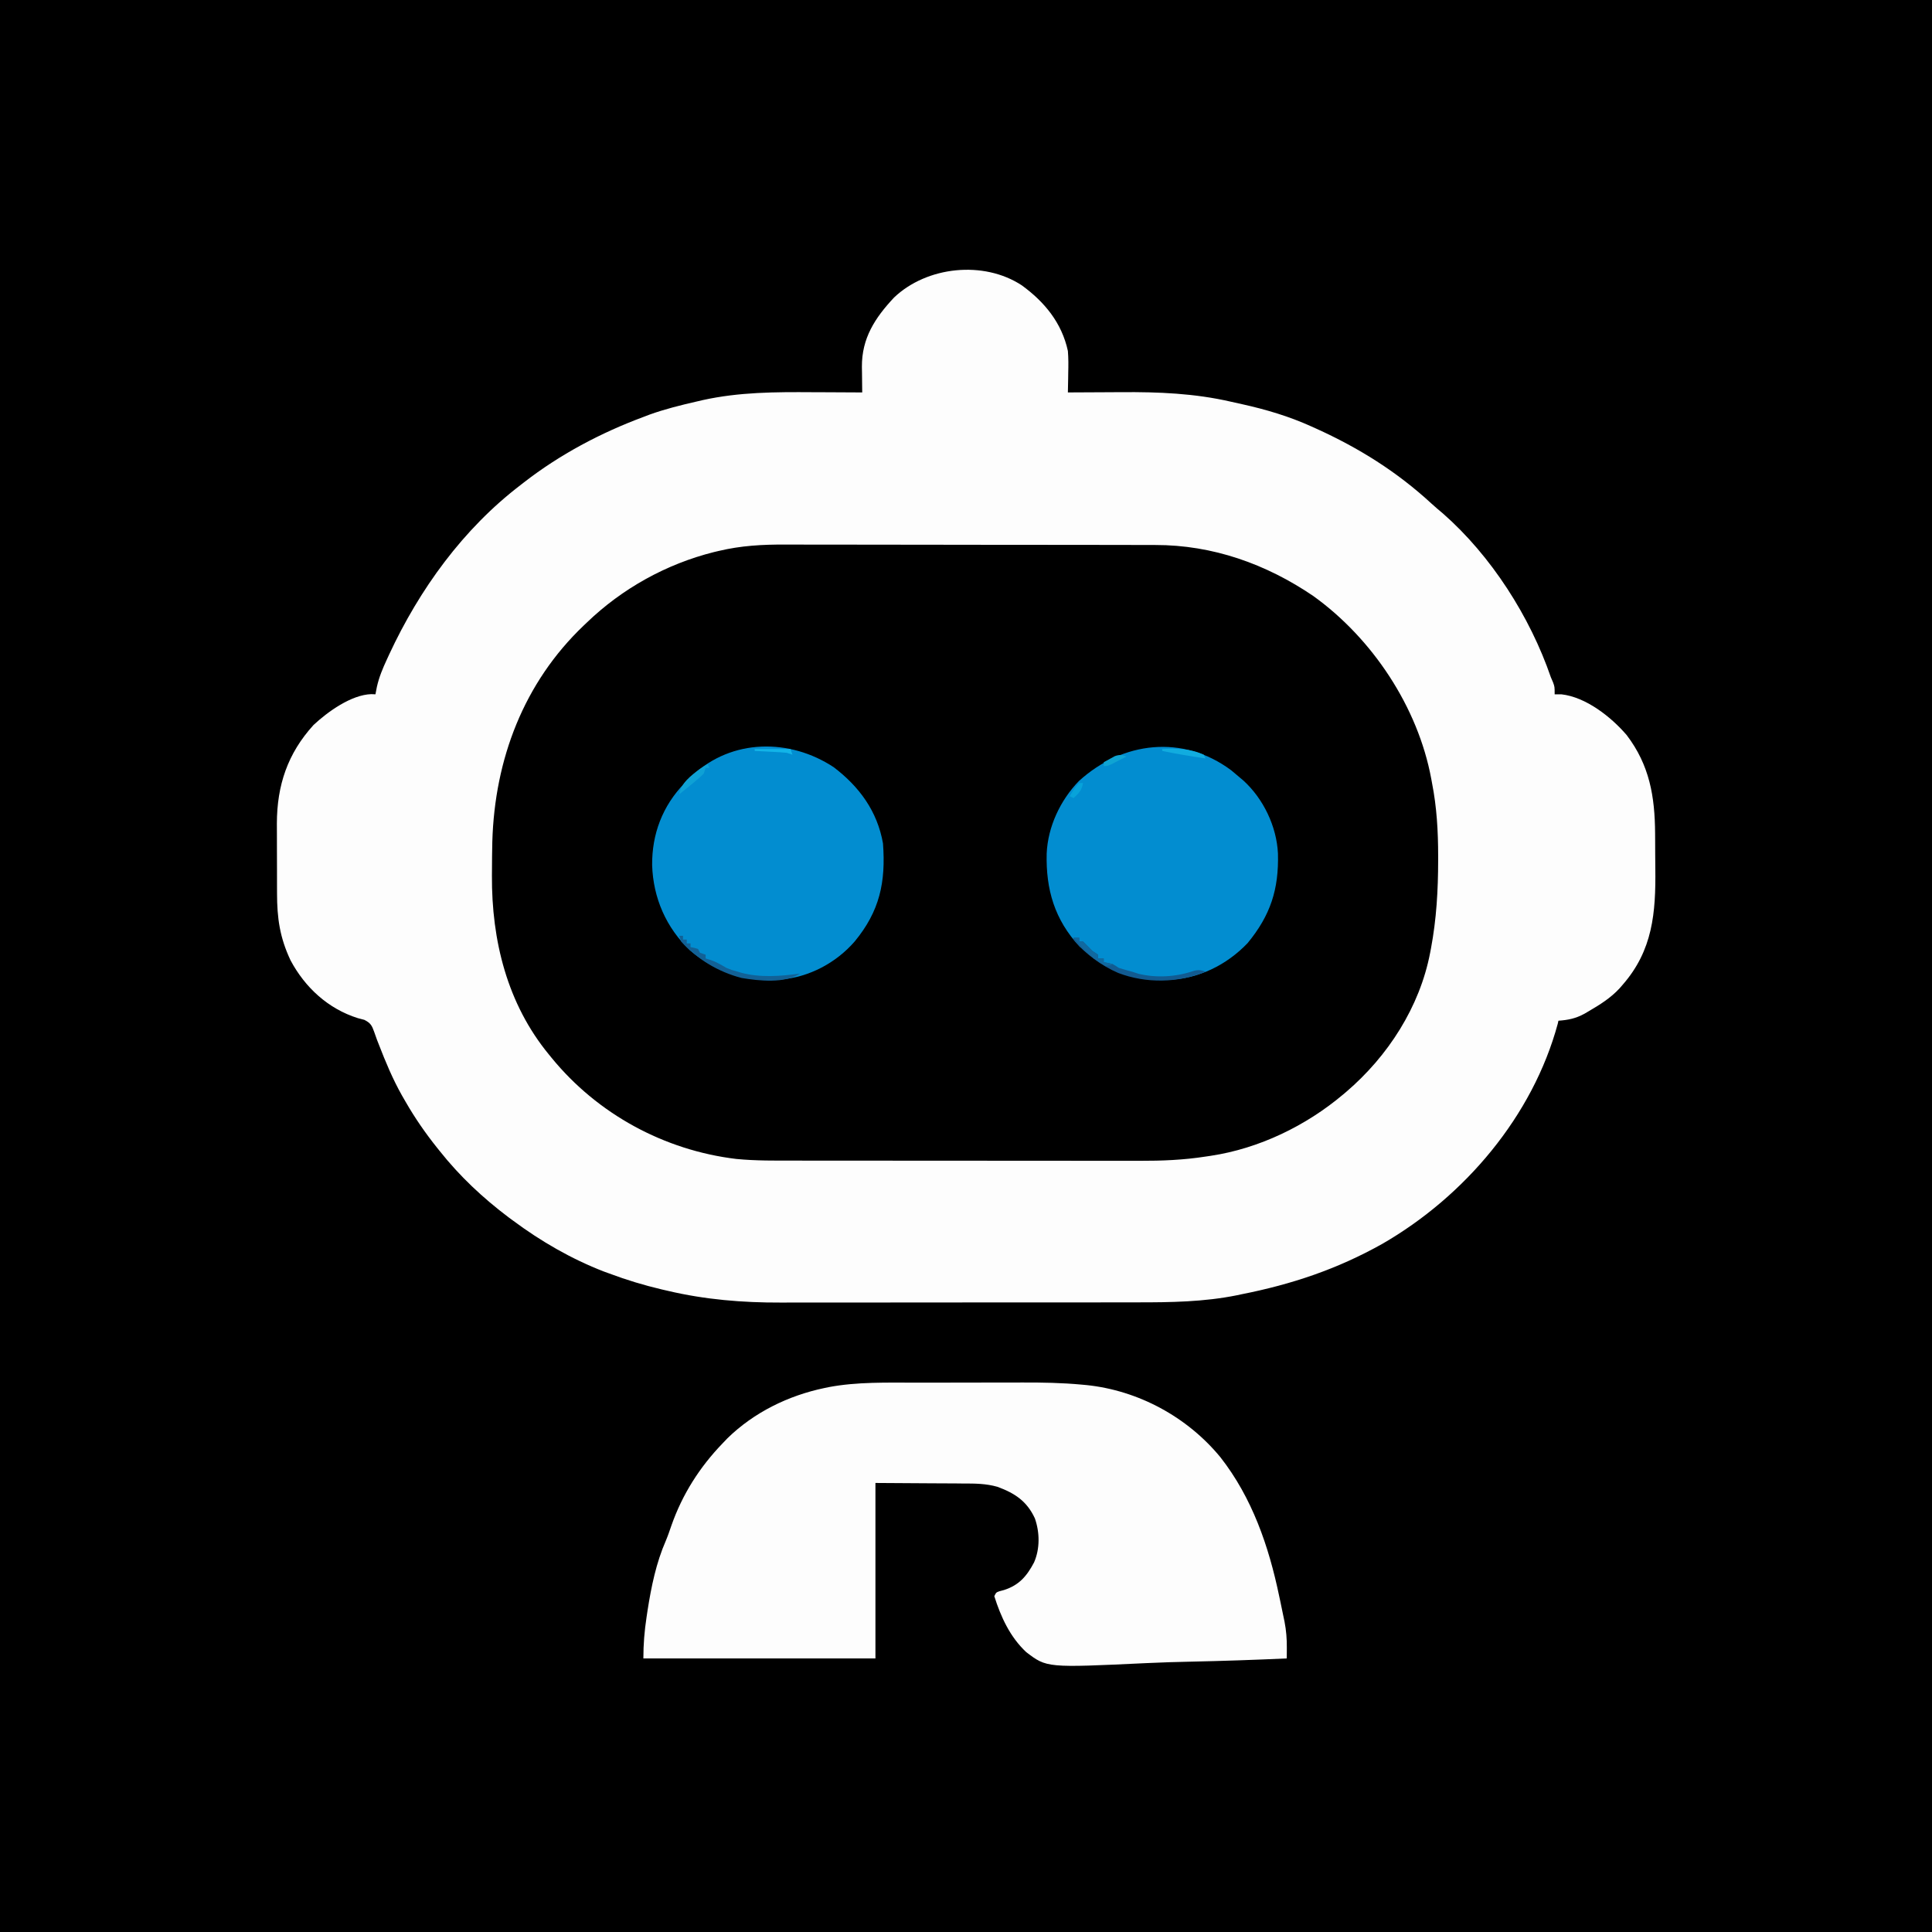 <?xml version="1.0" encoding="UTF-8"?>
<svg version="1.1" xmlns="http://www.w3.org/2000/svg" width="1024" height="1024">
<rect width="100%" height="100%" fill="#333333" stroke="none"/>
<path d="M0 0 C337.92 0 675.84 0 1024 0 C1024 337.92 1024 675.84 1024 1024 C686.08 1024 348.16 1024 0 1024 C0 686.08 0 348.16 0 0 Z " fill="#000000" transform="translate(0,0)"/>
<path d="M0 0 C12.112 8.827 21.201 19.89 24.434 34.773 C24.759 38.662 24.723 42.5 24.621 46.398 C24.608 47.403 24.594 48.407 24.58 49.441 C24.545 51.886 24.496 54.329 24.434 56.773 C25.041 56.769 25.648 56.765 26.273 56.76 C32.699 56.715 39.125 56.685 45.552 56.664 C47.937 56.654 50.323 56.64 52.708 56.623 C72.502 56.481 91.568 57.245 110.9 61.695 C112.895 62.154 114.893 62.594 116.893 63.031 C129.51 65.833 141.654 69.436 153.434 74.773 C154.652 75.321 154.652 75.321 155.896 75.879 C178.664 86.18 198.84 98.795 217.223 115.75 C219.167 117.529 221.158 119.214 223.184 120.898 C248.831 143.392 269.391 175.64 280.434 207.773 C280.802 208.627 281.171 209.48 281.551 210.359 C282.434 212.773 282.434 212.773 282.434 216.773 C283.609 216.773 284.785 216.773 285.996 216.773 C299.044 218.235 312.388 228.783 320.621 238.398 C332.75 254.357 335.544 270.954 335.672 290.438 C335.68 291.628 335.688 292.819 335.696 294.046 C335.71 296.556 335.721 299.065 335.729 301.575 C335.74 304.113 335.761 306.652 335.79 309.19 C336.061 332.502 334.479 352.461 318.434 370.773 C317.901 371.388 317.369 372.003 316.82 372.637 C312.065 377.755 306.441 381.275 300.434 384.773 C299.707 385.2 298.98 385.627 298.23 386.066 C293.62 388.581 289.669 389.4 284.434 389.773 C284.323 390.284 284.212 390.794 284.098 391.32 C270.808 440.414 234.706 482.892 191.121 508.023 C167.249 521.425 143.193 529.48 116.434 534.773 C115.643 534.943 114.853 535.112 114.039 535.287 C96.595 538.817 78.783 539.071 61.058 539.048 C58.8 539.052 56.541 539.058 54.283 539.064 C48.215 539.077 42.147 539.078 36.078 539.075 C30.982 539.074 25.886 539.079 20.79 539.084 C8.066 539.095 -4.658 539.095 -17.381 539.088 C-28.366 539.083 -39.351 539.094 -50.335 539.113 C-61.685 539.133 -73.034 539.14 -84.384 539.137 C-90.727 539.135 -97.071 539.138 -103.414 539.152 C-109.387 539.164 -115.359 539.162 -121.331 539.149 C-123.501 539.147 -125.671 539.15 -127.84 539.158 C-147.923 539.23 -167.917 537.583 -187.504 532.961 C-188.622 532.704 -189.739 532.448 -190.891 532.184 C-200.334 529.955 -209.488 527.186 -218.566 523.773 C-219.541 523.422 -220.515 523.07 -221.52 522.707 C-238.632 516.082 -254.877 506.713 -269.566 495.773 C-270.386 495.173 -271.206 494.572 -272.051 493.953 C-285.749 483.605 -297.903 472.224 -308.566 458.773 C-308.978 458.26 -309.39 457.746 -309.814 457.217 C-316.049 449.426 -321.582 441.44 -326.566 432.773 C-327.553 431.066 -327.553 431.066 -328.559 429.324 C-333.446 420.627 -337.215 411.604 -340.805 402.305 C-341.108 401.536 -341.411 400.767 -341.723 399.975 C-342.263 398.566 -342.771 397.144 -343.238 395.708 C-344.44 392.286 -345.176 390.97 -348.465 389.312 C-350.186 388.86 -350.186 388.86 -351.941 388.398 C-367.618 383.459 -379.874 372.207 -387.566 357.773 C-393.276 345.652 -394.723 335.451 -394.734 322.168 C-394.738 320.852 -394.741 319.537 -394.744 318.181 C-394.75 315.402 -394.752 312.622 -394.752 309.843 C-394.752 306.314 -394.765 302.785 -394.782 299.257 C-394.794 296.512 -394.796 293.767 -394.795 291.022 C-394.797 289.1 -394.808 287.177 -394.819 285.254 C-394.766 264.945 -389.099 248.098 -375.379 233.023 C-367.85 226.002 -355.398 217.027 -344.789 216.684 C-344.056 216.713 -343.322 216.743 -342.566 216.773 C-342.32 215.484 -342.074 214.195 -341.82 212.867 C-340.663 207.682 -338.738 203.078 -336.504 198.273 C-336.105 197.405 -335.705 196.537 -335.294 195.643 C-319.206 161.04 -296.099 129.097 -265.566 105.773 C-265.03 105.355 -264.494 104.937 -263.941 104.506 C-244.854 89.673 -223.198 78.185 -200.566 69.773 C-198.921 69.145 -198.921 69.145 -197.242 68.504 C-189.076 65.571 -180.767 63.52 -172.316 61.586 C-171.247 61.336 -170.177 61.086 -169.075 60.828 C-149.76 56.565 -130.579 56.513 -110.879 56.648 C-108.316 56.658 -105.753 56.668 -103.189 56.676 C-96.982 56.698 -90.774 56.731 -84.566 56.773 C-84.577 56.145 -84.587 55.516 -84.598 54.868 C-84.64 51.986 -84.666 49.105 -84.691 46.223 C-84.708 45.234 -84.725 44.245 -84.742 43.225 C-84.843 28.099 -77.877 17.325 -67.691 6.461 C-50.321 -10.065 -20.254 -13.287 0 0 Z " fill="#000000" transform="translate(541.566,151.227)"/>
<path d="M0 0 C12.112 8.827 21.201 19.89 24.434 34.773 C24.759 38.662 24.723 42.5 24.621 46.398 C24.608 47.403 24.594 48.407 24.58 49.441 C24.545 51.886 24.496 54.329 24.434 56.773 C25.041 56.769 25.648 56.765 26.273 56.76 C32.699 56.715 39.125 56.685 45.552 56.664 C47.937 56.654 50.323 56.64 52.708 56.623 C72.502 56.481 91.568 57.245 110.9 61.695 C112.895 62.154 114.893 62.594 116.893 63.031 C129.51 65.833 141.654 69.436 153.434 74.773 C154.652 75.321 154.652 75.321 155.896 75.879 C178.664 86.18 198.84 98.795 217.223 115.75 C219.167 117.529 221.158 119.214 223.184 120.898 C248.831 143.392 269.391 175.64 280.434 207.773 C280.802 208.627 281.171 209.48 281.551 210.359 C282.434 212.773 282.434 212.773 282.434 216.773 C283.609 216.773 284.785 216.773 285.996 216.773 C299.044 218.235 312.388 228.783 320.621 238.398 C332.75 254.357 335.544 270.954 335.672 290.438 C335.68 291.628 335.688 292.819 335.696 294.046 C335.71 296.556 335.721 299.065 335.729 301.575 C335.74 304.113 335.761 306.652 335.79 309.19 C336.061 332.502 334.479 352.461 318.434 370.773 C317.901 371.388 317.369 372.003 316.82 372.637 C312.065 377.755 306.441 381.275 300.434 384.773 C299.707 385.2 298.98 385.627 298.23 386.066 C293.62 388.581 289.669 389.4 284.434 389.773 C284.323 390.284 284.212 390.794 284.098 391.32 C270.808 440.414 234.706 482.892 191.121 508.023 C167.249 521.425 143.193 529.48 116.434 534.773 C115.643 534.943 114.853 535.112 114.039 535.287 C96.595 538.817 78.783 539.071 61.058 539.048 C58.8 539.052 56.541 539.058 54.283 539.064 C48.215 539.077 42.147 539.078 36.078 539.075 C30.982 539.074 25.886 539.079 20.79 539.084 C8.066 539.095 -4.658 539.095 -17.381 539.088 C-28.366 539.083 -39.351 539.094 -50.335 539.113 C-61.685 539.133 -73.034 539.14 -84.384 539.137 C-90.727 539.135 -97.071 539.138 -103.414 539.152 C-109.387 539.164 -115.359 539.162 -121.331 539.149 C-123.501 539.147 -125.671 539.15 -127.84 539.158 C-147.923 539.23 -167.917 537.583 -187.504 532.961 C-188.622 532.704 -189.739 532.448 -190.891 532.184 C-200.334 529.955 -209.488 527.186 -218.566 523.773 C-219.541 523.422 -220.515 523.07 -221.52 522.707 C-238.632 516.082 -254.877 506.713 -269.566 495.773 C-270.386 495.173 -271.206 494.572 -272.051 493.953 C-285.749 483.605 -297.903 472.224 -308.566 458.773 C-308.978 458.26 -309.39 457.746 -309.814 457.217 C-316.049 449.426 -321.582 441.44 -326.566 432.773 C-327.553 431.066 -327.553 431.066 -328.559 429.324 C-333.446 420.627 -337.215 411.604 -340.805 402.305 C-341.108 401.536 -341.411 400.767 -341.723 399.975 C-342.263 398.566 -342.771 397.144 -343.238 395.708 C-344.44 392.286 -345.176 390.97 -348.465 389.312 C-350.186 388.86 -350.186 388.86 -351.941 388.398 C-367.618 383.459 -379.874 372.207 -387.566 357.773 C-393.276 345.652 -394.723 335.451 -394.734 322.168 C-394.738 320.852 -394.741 319.537 -394.744 318.181 C-394.75 315.402 -394.752 312.622 -394.752 309.843 C-394.752 306.314 -394.765 302.785 -394.782 299.257 C-394.794 296.512 -394.796 293.767 -394.795 291.022 C-394.797 289.1 -394.808 287.177 -394.819 285.254 C-394.766 264.945 -389.099 248.098 -375.379 233.023 C-367.85 226.002 -355.398 217.027 -344.789 216.684 C-344.056 216.713 -343.322 216.743 -342.566 216.773 C-342.32 215.484 -342.074 214.195 -341.82 212.867 C-340.663 207.682 -338.738 203.078 -336.504 198.273 C-336.105 197.405 -335.705 196.537 -335.294 195.643 C-319.206 161.04 -296.099 129.097 -265.566 105.773 C-265.03 105.355 -264.494 104.937 -263.941 104.506 C-244.854 89.673 -223.198 78.185 -200.566 69.773 C-198.921 69.145 -198.921 69.145 -197.242 68.504 C-189.076 65.571 -180.767 63.52 -172.316 61.586 C-171.247 61.336 -170.177 61.086 -169.075 60.828 C-149.76 56.565 -130.579 56.513 -110.879 56.648 C-108.316 56.658 -105.753 56.668 -103.189 56.676 C-96.982 56.698 -90.774 56.731 -84.566 56.773 C-84.577 56.145 -84.587 55.516 -84.598 54.868 C-84.64 51.986 -84.666 49.105 -84.691 46.223 C-84.708 45.234 -84.725 44.245 -84.742 43.225 C-84.843 28.099 -77.877 17.325 -67.691 6.461 C-50.321 -10.065 -20.254 -13.287 0 0 Z M-160.566 140.773 C-161.409 140.971 -162.252 141.168 -163.121 141.371 C-188.43 147.719 -211.802 160.695 -230.566 178.773 C-231.33 179.499 -231.33 179.499 -232.109 180.238 C-264.021 210.634 -279.349 251.227 -280.625 294.773 C-280.751 300.065 -280.795 305.356 -280.816 310.648 C-280.822 311.38 -280.827 312.112 -280.833 312.866 C-281.024 347.246 -272.752 380.839 -250.566 407.773 C-250.103 408.342 -249.64 408.91 -249.163 409.496 C-224.852 439.215 -189.556 458.439 -151.324 463.044 C-140.894 464.055 -130.454 463.922 -119.987 463.919 C-117.814 463.922 -115.642 463.925 -113.469 463.929 C-107.595 463.938 -101.721 463.94 -95.846 463.941 C-92.169 463.941 -88.492 463.944 -84.814 463.946 C-71.964 463.955 -59.114 463.96 -46.264 463.959 C-34.32 463.958 -22.375 463.969 -10.43 463.984 C-0.146 463.998 10.138 464.003 20.422 464.002 C26.551 464.002 32.681 464.005 38.81 464.015 C44.579 464.025 50.347 464.025 56.116 464.018 C58.222 464.017 60.327 464.019 62.433 464.025 C74.282 464.057 85.714 463.604 97.434 461.773 C98.333 461.641 99.232 461.509 100.158 461.373 C125.79 457.518 150.71 445.448 170.434 428.773 C170.944 428.343 171.454 427.913 171.979 427.469 C194.076 408.574 210.92 382.507 216.434 353.773 C216.576 353.034 216.719 352.295 216.866 351.533 C219.793 335.999 220.67 320.62 220.684 304.836 C220.685 304.022 220.686 303.208 220.687 302.37 C220.676 289.291 219.965 276.636 217.434 263.773 C217.3 263.039 217.166 262.305 217.028 261.548 C209.979 223.528 185.816 187.161 154.519 164.675 C129.476 147.653 101.138 137.602 70.797 137.633 C69.881 137.63 68.965 137.627 68.021 137.624 C64.98 137.615 61.939 137.614 58.898 137.612 C56.706 137.608 54.513 137.603 52.321 137.597 C46.385 137.584 40.449 137.578 34.513 137.573 C30.797 137.57 27.082 137.566 23.367 137.562 C11.056 137.547 -1.255 137.538 -13.566 137.534 C-14.559 137.534 -14.559 137.534 -15.572 137.533 C-16.567 137.533 -16.567 137.533 -17.581 137.533 C-27.647 137.529 -37.713 137.514 -47.778 137.492 C-59.497 137.467 -71.216 137.452 -82.935 137.451 C-89.127 137.449 -95.319 137.444 -101.511 137.426 C-107.341 137.409 -113.17 137.407 -118.999 137.416 C-121.128 137.417 -123.256 137.412 -125.384 137.402 C-137.499 137.349 -148.748 137.964 -160.566 140.773 Z " fill="#FDFDFD" transform="translate(541.566,151.227)"/>
<path d="M0 0 C2.146 -0.003 4.293 -0.007 6.439 -0.01 C10.916 -0.016 15.393 -0.018 19.87 -0.017 C25.547 -0.017 31.223 -0.031 36.9 -0.048 C41.328 -0.059 45.756 -0.061 50.184 -0.061 C52.274 -0.062 54.364 -0.066 56.454 -0.074 C66.965 -0.11 77.381 0.077 87.853 1.05 C88.683 1.126 89.513 1.203 90.369 1.281 C117.812 4.121 143.781 18.154 161.359 39.531 C178.198 61.015 187.018 86.737 192.52 113.168 C192.814 114.537 192.814 114.537 193.114 115.934 C193.704 118.696 194.272 121.462 194.832 124.23 C195.004 125.05 195.176 125.87 195.353 126.715 C196.247 131.354 196.6 135.752 196.563 140.482 C196.557 141.551 196.551 142.619 196.544 143.72 C196.536 144.528 196.528 145.336 196.52 146.168 C179.561 146.944 162.608 147.523 145.636 147.878 C137.752 148.047 129.88 148.278 122.003 148.657 C69.331 151.148 69.331 151.148 58.432 142.822 C49.876 134.813 44.988 124.196 41.52 113.168 C42.52 111.168 42.52 111.168 44.34 110.527 C45.1 110.326 45.861 110.125 46.645 109.918 C54.637 107.355 58.714 102.602 62.574 95.316 C65.771 88.051 65.63 79.346 63.02 71.918 C58.786 62.792 52.394 58.596 43.159 55.198 C37.085 53.479 31.184 53.441 24.906 53.461 C23.72 53.446 22.534 53.432 21.312 53.417 C16.944 53.37 12.575 53.365 8.207 53.355 C-1.59 53.294 -11.387 53.232 -21.48 53.168 C-21.48 83.858 -21.48 114.548 -21.48 146.168 C-62.07 146.168 -102.66 146.168 -144.48 146.168 C-144.48 138.544 -143.919 131.763 -142.793 124.293 C-142.615 123.107 -142.437 121.921 -142.254 120.699 C-140.278 108.091 -137.694 95.459 -132.551 83.715 C-131.45 81.096 -130.542 78.435 -129.624 75.748 C-123.838 59.217 -114.621 44.736 -102.48 32.168 C-101.632 31.279 -100.784 30.389 -99.91 29.473 C-85.838 15.745 -67.65 6.848 -48.543 2.855 C-47.781 2.696 -47.02 2.536 -46.235 2.371 C-31.076 -0.485 -15.359 0.005 0 0 Z " fill="#FDFDFD" transform="translate(485.48,732.832)"/>
<path d="M0 0 C1.473 1.212 2.932 2.441 4.375 3.688 C5.054 4.26 5.734 4.832 6.434 5.422 C17.043 15.101 24.011 29.733 24.715 44.008 C25.234 63.037 20.764 76.82 8.625 91.562 C-2.471 103.185 -17.482 110.591 -33.631 111.031 C-52.646 111.246 -66.326 106.374 -80.438 93.375 C-93.692 79.132 -98.329 63.056 -97.863 44.082 C-97.248 29.897 -90.674 15.887 -80.805 5.672 C-57.661 -15.398 -25.639 -19.153 0 0 Z " fill="#028DD0" transform="translate(652.625,408.312)"/>
<path d="M0 0 C13.563 10.322 23.088 23.305 26.105 40.363 C27.646 60.951 24.373 76.279 11.105 92.363 C1.28 103.691 -13.03 111.31 -28.041 112.539 C-46.562 113.624 -61.899 109.265 -76.207 97.051 C-88.807 85.118 -95.705 69.262 -96.249 51.951 C-96.405 35.432 -90.727 20.477 -79.141 8.539 C-78.399 7.821 -77.658 7.103 -76.895 6.363 C-76.246 5.717 -75.598 5.072 -74.93 4.406 C-53.973 -15.264 -23.225 -15.32 0 0 Z " fill="#028DD0" transform="translate(441.895,406.637)"/>
<path d="M0 0 C0.99 0 1.98 0 3 0 C3 0.66 3 1.32 3 2 C3.66 2 4.32 2 5 2 C6.688 3.645 8.354 5.313 10 7 C10.99 7.66 11.98 8.32 13 9 C13 9.66 13 10.32 13 11 C13.99 11 14.98 11 16 11 C16 11.66 16 12.32 16 13 C16.763 13.124 17.526 13.248 18.312 13.375 C21 14 21 14 24 16 C26.315 16.726 28.653 17.384 31 18 C32.702 18.557 32.702 18.557 34.438 19.125 C43.986 21.447 54.554 20.777 63.766 17.559 C66.25 16.938 67.608 17.172 70 18 C55.435 24.053 38.432 24.329 23.66 18.684 C14.701 14.808 6.186 8.558 0 1 C0 0.67 0 0.34 0 0 Z " fill="#125B91" transform="translate(569,497)"/>
<path d="M0 0 C0.66 0 1.32 0 2 0 C2 0.66 2 1.32 2 2 C2.66 2 3.32 2 4 2 C4 2.66 4 3.32 4 4 C4.66 4 5.32 4 6 4 C6 4.66 6 5.32 6 6 C6.639 6.124 7.279 6.247 7.938 6.375 C8.618 6.581 9.299 6.787 10 7 C10.33 7.66 10.66 8.32 11 9 C11.99 9.33 12.98 9.66 14 10 C14 10.66 14 11.32 14 12 C15.33 12.402 15.33 12.402 16.688 12.812 C19.791 13.925 22.189 15.313 25 17 C27.804 18.129 27.804 18.129 31 19 C31.612 19.187 32.225 19.374 32.855 19.566 C42.917 22.266 53.781 21.434 64 20 C55.887 25.408 42.313 23.875 33.062 22.352 C20.579 19.091 9.767 12.484 1 3 C0.67 2.01 0.34 1.02 0 0 Z " fill="#126196" transform="translate(360,496)"/>
<path d="M0 0 C0.99 0 1.98 0 3 0 C3 0.66 3 1.32 3 2 C3.66 2 4.32 2 5 2 C6.688 3.645 8.354 5.313 10 7 C10.99 7.66 11.98 8.32 13 9 C13 9.66 13 10.32 13 11 C13.99 11 14.98 11 16 11 C16 11.66 16 12.32 16 13 C18.475 13.495 18.475 13.495 21 14 C19.336 14.719 19.336 14.719 17 15 C10.186 11.295 4.701 6.099 0 0 Z " fill="#1169A0" transform="translate(569,497)"/>
<path d="M0 0 C0.33 0.66 0.66 1.32 1 2 C0.34 2 -0.32 2 -1 2 C-1.33 2.99 -1.66 3.98 -2 5 C-3.672 6.684 -3.672 6.684 -5.75 8.438 C-6.467 9.046 -7.183 9.654 -7.922 10.281 C-10.26 12.215 -12.609 14.132 -15 16 C-14.081 10.036 -8.747 6.073 -4.137 2.594 C-2.784 1.689 -1.396 0.837 0 0 Z " fill="#0EA1D5" transform="translate(375,405)"/>
<path d="M0 0 C7.691 -0.357 14.877 -0.255 22 3 C22.33 3.66 22.66 4.32 23 5 C15.287 3.864 7.627 2.618 0 1 C0 0.67 0 0.34 0 0 Z " fill="#11ACDF" transform="translate(616,397)"/>
<path d="M0 0 C-1.622 0.838 -3.248 1.67 -4.875 2.5 C-6.232 3.196 -6.232 3.196 -7.617 3.906 C-10 5 -10 5 -12 5 C-12 4.34 -12 3.68 -12 3 C-10.758 2.298 -9.506 1.614 -8.25 0.938 C-7.206 0.363 -7.206 0.363 -6.141 -0.223 C-3.639 -1.131 -2.467 -0.883 0 0 Z " fill="#0FA4D3" transform="translate(597,401)"/>
<path d="M0 0 C6.27 0 12.54 0 19 0 C19.33 0.99 19.66 1.98 20 3 C19.01 2.67 18.02 2.34 17 2 C15.666 1.856 14.328 1.754 12.988 1.684 C11.852 1.621 11.852 1.621 10.693 1.557 C9.515 1.498 9.515 1.498 8.312 1.438 C7.515 1.394 6.718 1.351 5.896 1.307 C3.931 1.201 1.966 1.1 0 1 C0 0.67 0 0.34 0 0 Z " fill="#12B4E8" transform="translate(400,397)"/>
<path d="M0 0 C0.66 0 1.32 0 2 0 C1.458 3.796 -0.201 5.472 -3 8 C-3.66 7.67 -4.32 7.34 -5 7 C-3.478 4.371 -2.156 2.156 0 0 Z " fill="#07A3DA" transform="translate(572,415)"/>
</svg>
